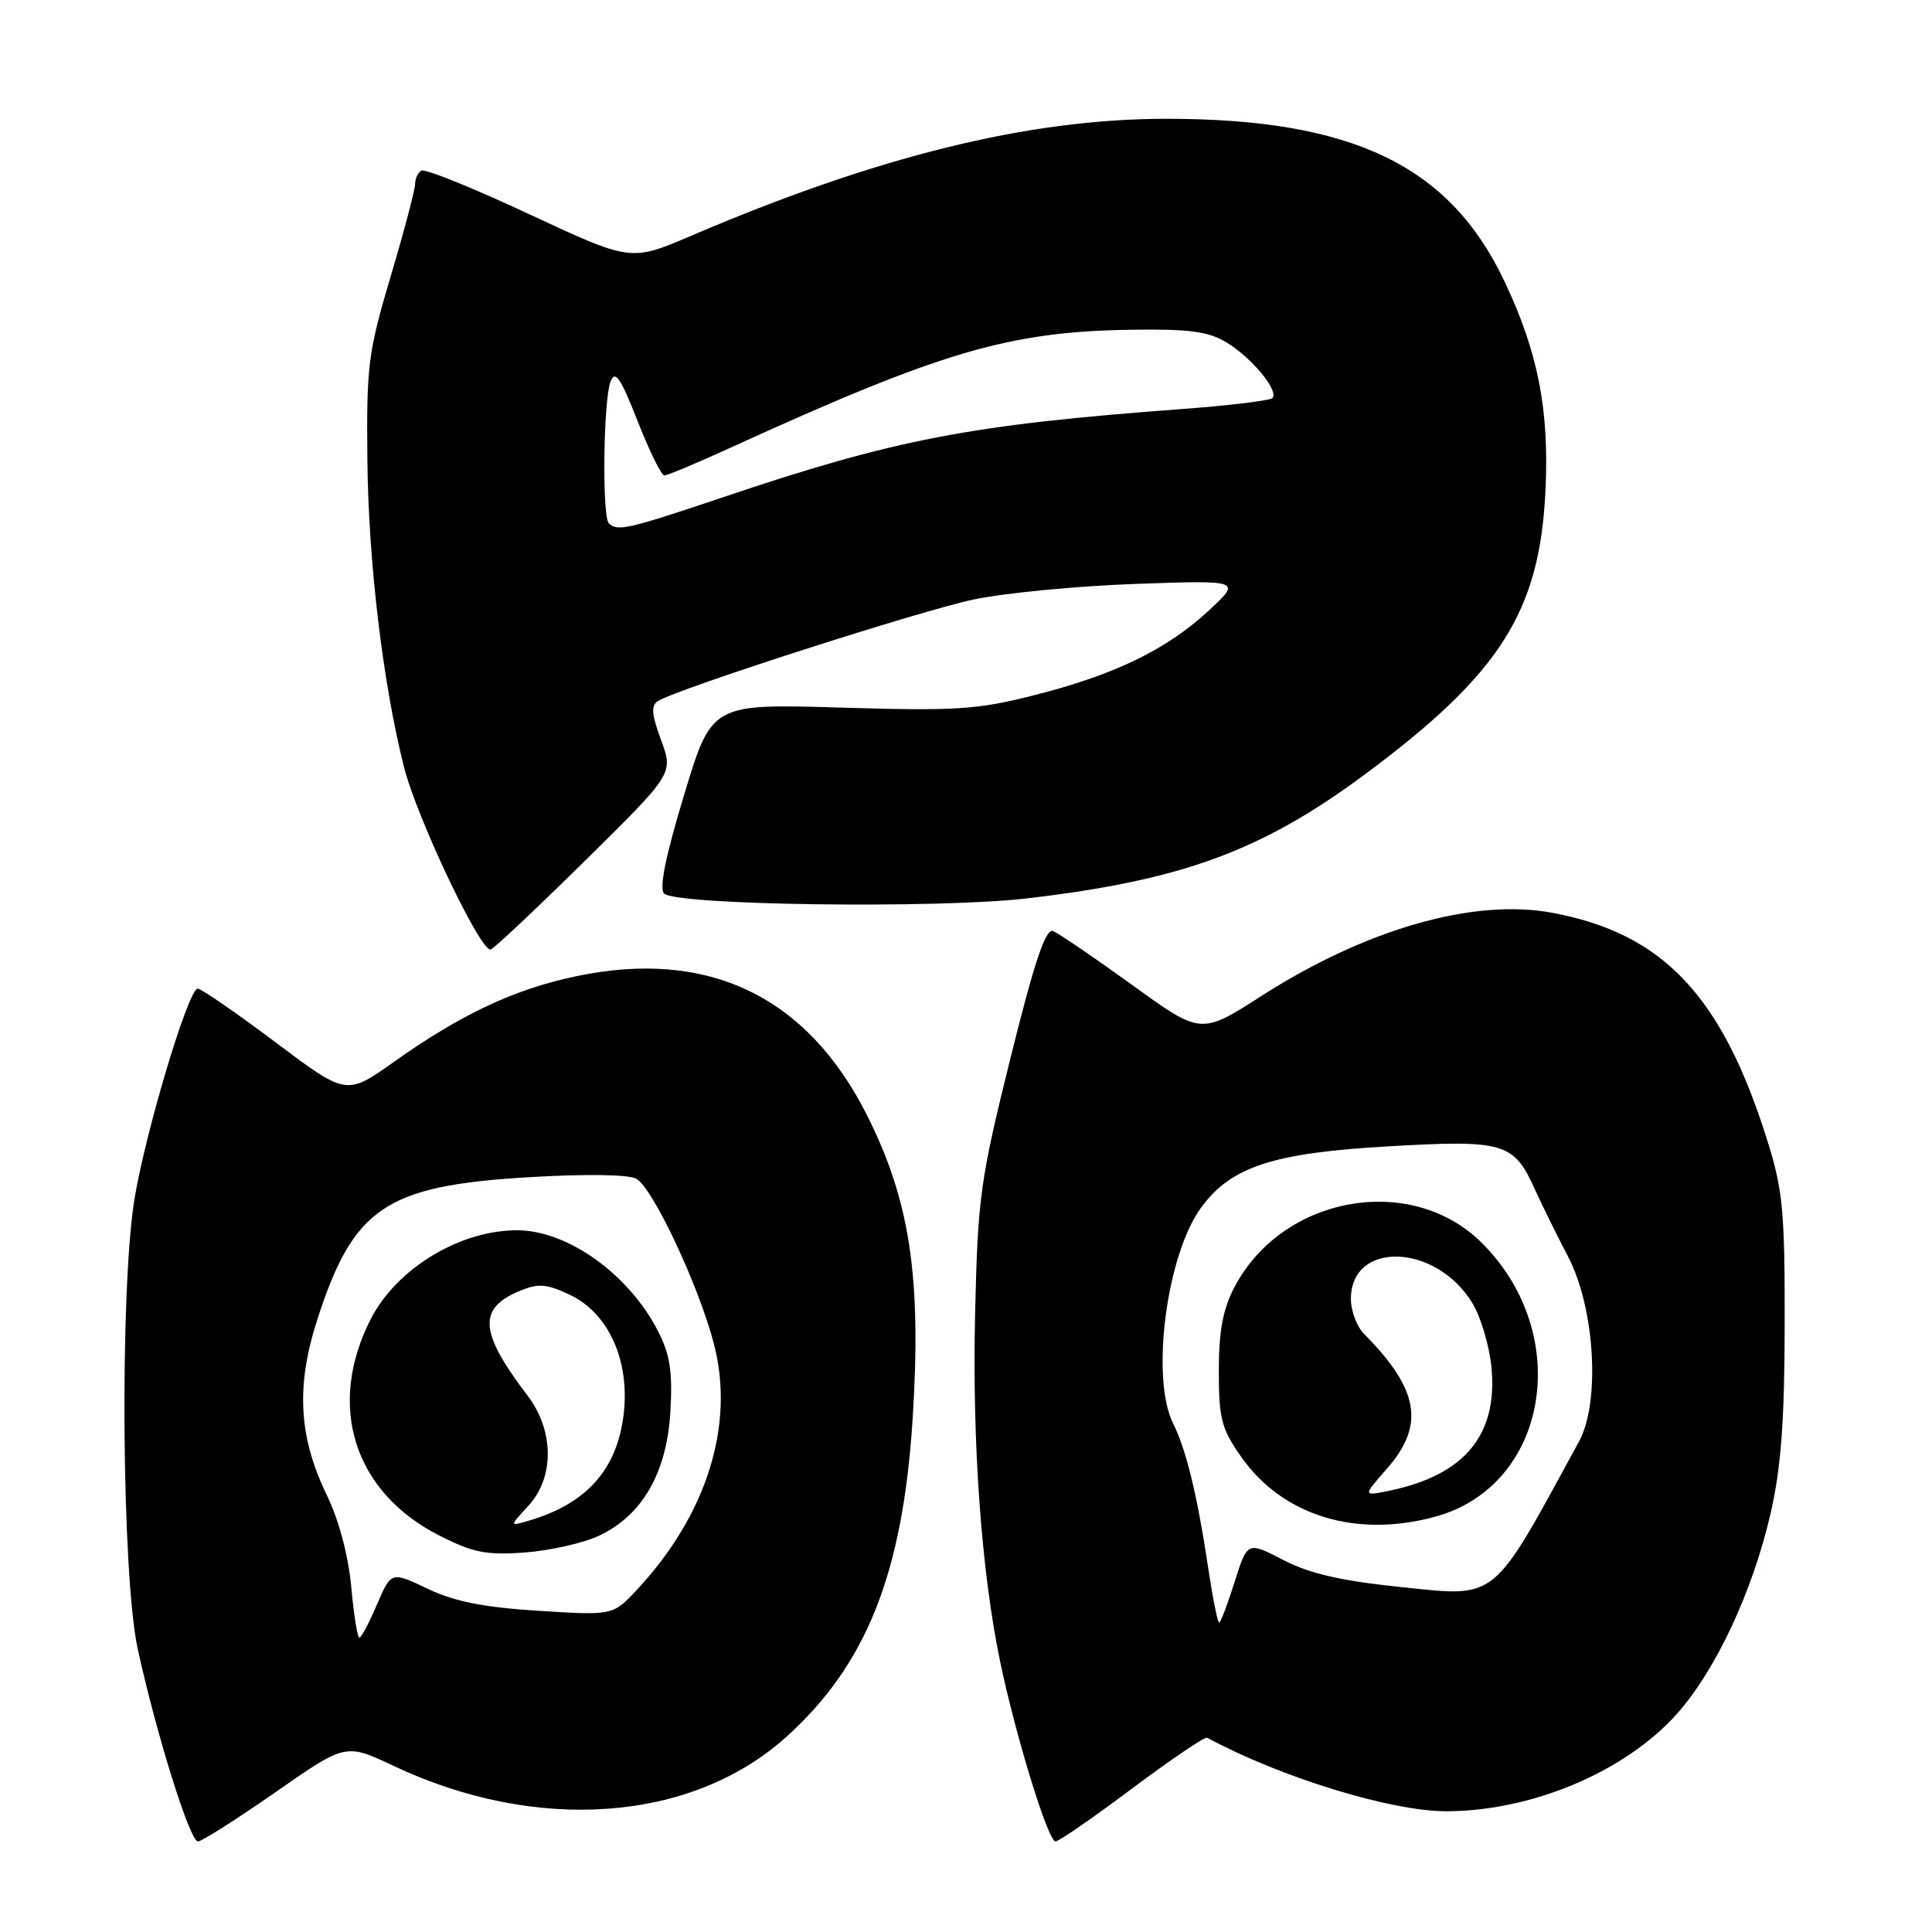 <?xml version="1.0" encoding="UTF-8" standalone="no"?>
<!DOCTYPE svg PUBLIC "-//W3C//DTD SVG 1.1//EN" "http://www.w3.org/Graphics/SVG/1.1/DTD/svg11.dtd" >
<svg xmlns="http://www.w3.org/2000/svg" xmlns:xlink="http://www.w3.org/1999/xlink" version="1.1" viewBox="0 0 256 256">
 <g >
 <path fill="currentColor"
d=" M 36.47 237.50 C 45.80 230.99 45.80 230.99 52.11 233.97 C 71.08 242.94 91.60 241.45 104.13 230.20 C 114.81 220.60 119.62 208.51 120.93 188.00 C 122.12 169.27 120.58 159.05 114.84 147.69 C 106.90 131.96 93.77 125.70 76.37 129.35 C 68.16 131.07 61.13 134.37 52.20 140.70 C 45.90 145.17 45.90 145.17 36.48 138.09 C 31.29 134.19 26.66 131.00 26.19 131.00 C 24.96 131.00 19.23 150.15 17.80 159.00 C 15.85 171.14 16.14 208.85 18.25 218.50 C 20.76 229.93 25.16 244.00 26.23 244.00 C 26.73 244.00 31.34 241.07 36.47 237.50 Z  M 150.02 236.98 C 155.18 233.12 159.64 230.10 159.95 230.26 C 169.69 235.51 184.30 240.00 191.61 240.00 C 202.97 240.00 215.36 234.77 222.22 227.07 C 227.36 221.30 232.26 210.81 234.62 200.50 C 236.00 194.46 236.46 188.33 236.48 175.50 C 236.50 160.41 236.24 157.66 234.15 151.03 C 228.15 131.91 220.33 123.66 205.63 120.94 C 195.22 119.02 180.95 123.11 167.10 132.00 C 159.13 137.11 159.13 137.11 149.99 130.49 C 144.96 126.86 140.25 123.65 139.53 123.37 C 138.55 123.00 137.07 127.41 133.90 140.18 C 129.89 156.33 129.57 158.60 129.21 173.90 C 128.80 191.15 130.03 208.24 132.55 220.30 C 134.60 230.09 138.88 244.00 139.86 244.00 C 140.30 244.00 144.87 240.84 150.02 236.98 Z  M 77.57 114.00 C 89.23 102.50 89.23 102.50 87.60 98.07 C 86.33 94.65 86.24 93.47 87.19 92.89 C 89.82 91.25 121.93 80.93 129.00 79.44 C 133.12 78.57 142.80 77.64 150.50 77.37 C 164.50 76.88 164.50 76.88 160.15 80.92 C 154.57 86.09 147.66 89.43 137.00 92.13 C 129.43 94.04 126.64 94.22 111.40 93.76 C 94.30 93.25 94.30 93.25 90.65 105.32 C 88.19 113.44 87.32 117.72 88.00 118.40 C 89.55 119.95 124.21 120.42 136.00 119.05 C 156.63 116.65 167.23 112.75 181.02 102.49 C 198.80 89.25 204.01 81.03 204.78 65.06 C 205.30 54.33 203.81 46.70 199.36 37.30 C 192.09 21.92 179.21 15.73 154.50 15.74 C 136.28 15.75 116.24 20.69 91.54 31.26 C 83.58 34.66 83.58 34.66 70.12 28.38 C 62.72 24.92 56.29 22.32 55.83 22.61 C 55.37 22.89 55.00 23.70 55.00 24.42 C 55.00 25.13 53.55 30.62 51.77 36.61 C 48.77 46.71 48.55 48.48 48.68 61.00 C 48.82 74.51 50.74 90.60 53.53 101.63 C 55.25 108.43 63.73 126.27 65.03 125.81 C 65.51 125.64 71.15 120.33 77.57 114.00 Z  M 46.54 210.25 C 46.15 206.08 44.91 201.41 43.27 198.03 C 39.57 190.38 39.21 183.67 42.02 174.92 C 46.81 160.04 51.07 157.14 69.82 156.00 C 77.47 155.54 83.22 155.61 84.30 156.18 C 86.45 157.31 92.54 170.23 94.58 178.00 C 97.42 188.76 93.67 200.73 84.36 210.69 C 81.21 214.06 81.21 214.06 71.36 213.44 C 64.10 212.98 60.23 212.22 56.67 210.52 C 51.83 208.22 51.83 208.22 49.95 212.61 C 48.92 215.03 47.87 217.00 47.62 217.00 C 47.36 217.00 46.88 213.96 46.54 210.25 Z  M 79.42 203.47 C 85.14 200.76 88.37 195.11 88.83 187.02 C 89.13 181.76 88.78 179.48 87.20 176.40 C 83.38 168.90 75.28 163.07 68.62 163.02 C 60.97 162.96 52.52 168.09 49.09 174.85 C 43.27 186.33 46.91 197.73 58.22 203.47 C 62.70 205.74 64.43 206.09 69.58 205.71 C 72.92 205.46 77.35 204.45 79.42 203.47 Z  M 160.09 207.75 C 158.64 198.09 157.19 192.12 155.44 188.60 C 152.44 182.55 154.58 166.19 159.19 159.96 C 163.16 154.58 168.72 152.77 183.90 151.90 C 199.36 151.01 200.59 151.37 203.42 157.68 C 204.37 159.78 206.33 163.74 207.77 166.49 C 211.33 173.28 212.08 185.78 209.23 191.00 C 197.51 212.51 198.59 211.63 185.42 210.27 C 177.64 209.46 173.49 208.50 170.03 206.70 C 165.29 204.25 165.29 204.25 163.59 209.62 C 162.66 212.58 161.74 215.00 161.54 215.00 C 161.34 215.00 160.69 211.74 160.09 207.75 Z  M 190.28 200.94 C 205.17 196.80 208.53 176.86 196.38 164.72 C 187.04 155.37 169.94 158.41 163.57 170.55 C 162.04 173.48 161.50 176.36 161.50 181.66 C 161.50 188.01 161.84 189.31 164.50 193.09 C 169.99 200.88 179.77 203.86 190.28 200.94 Z  M 80.67 69.33 C 79.76 68.43 79.95 52.98 80.90 50.55 C 81.51 48.99 82.24 50.06 84.49 55.80 C 86.04 59.76 87.64 63.00 88.03 63.00 C 88.43 63.00 92.29 61.38 96.63 59.40 C 124.80 46.54 133.65 43.93 150.00 43.69 C 157.57 43.58 160.11 43.92 162.50 45.36 C 165.87 47.39 169.52 51.82 168.59 52.75 C 168.25 53.08 162.92 53.73 156.74 54.19 C 128.43 56.29 118.66 58.18 95.55 65.97 C 83.17 70.14 81.79 70.45 80.67 69.33 Z  M 70.00 199.54 C 73.48 195.77 73.44 189.58 69.90 184.92 C 63.50 176.51 63.27 173.37 68.89 171.04 C 71.36 170.02 72.43 170.11 75.55 171.59 C 80.65 174.01 83.48 180.32 82.64 187.40 C 81.77 194.73 77.71 199.27 70.00 201.52 C 67.50 202.25 67.50 202.25 70.00 199.54 Z  M 183.79 194.59 C 188.84 188.84 188.03 184.08 180.75 176.76 C 179.79 175.79 179.00 173.71 179.00 172.12 C 179.00 164.40 190.19 164.72 195.05 172.59 C 196.20 174.44 197.36 178.33 197.63 181.23 C 198.47 190.18 194.05 195.47 184.04 197.54 C 180.57 198.25 180.57 198.25 183.79 194.59 Z "/>
</g>
</svg>